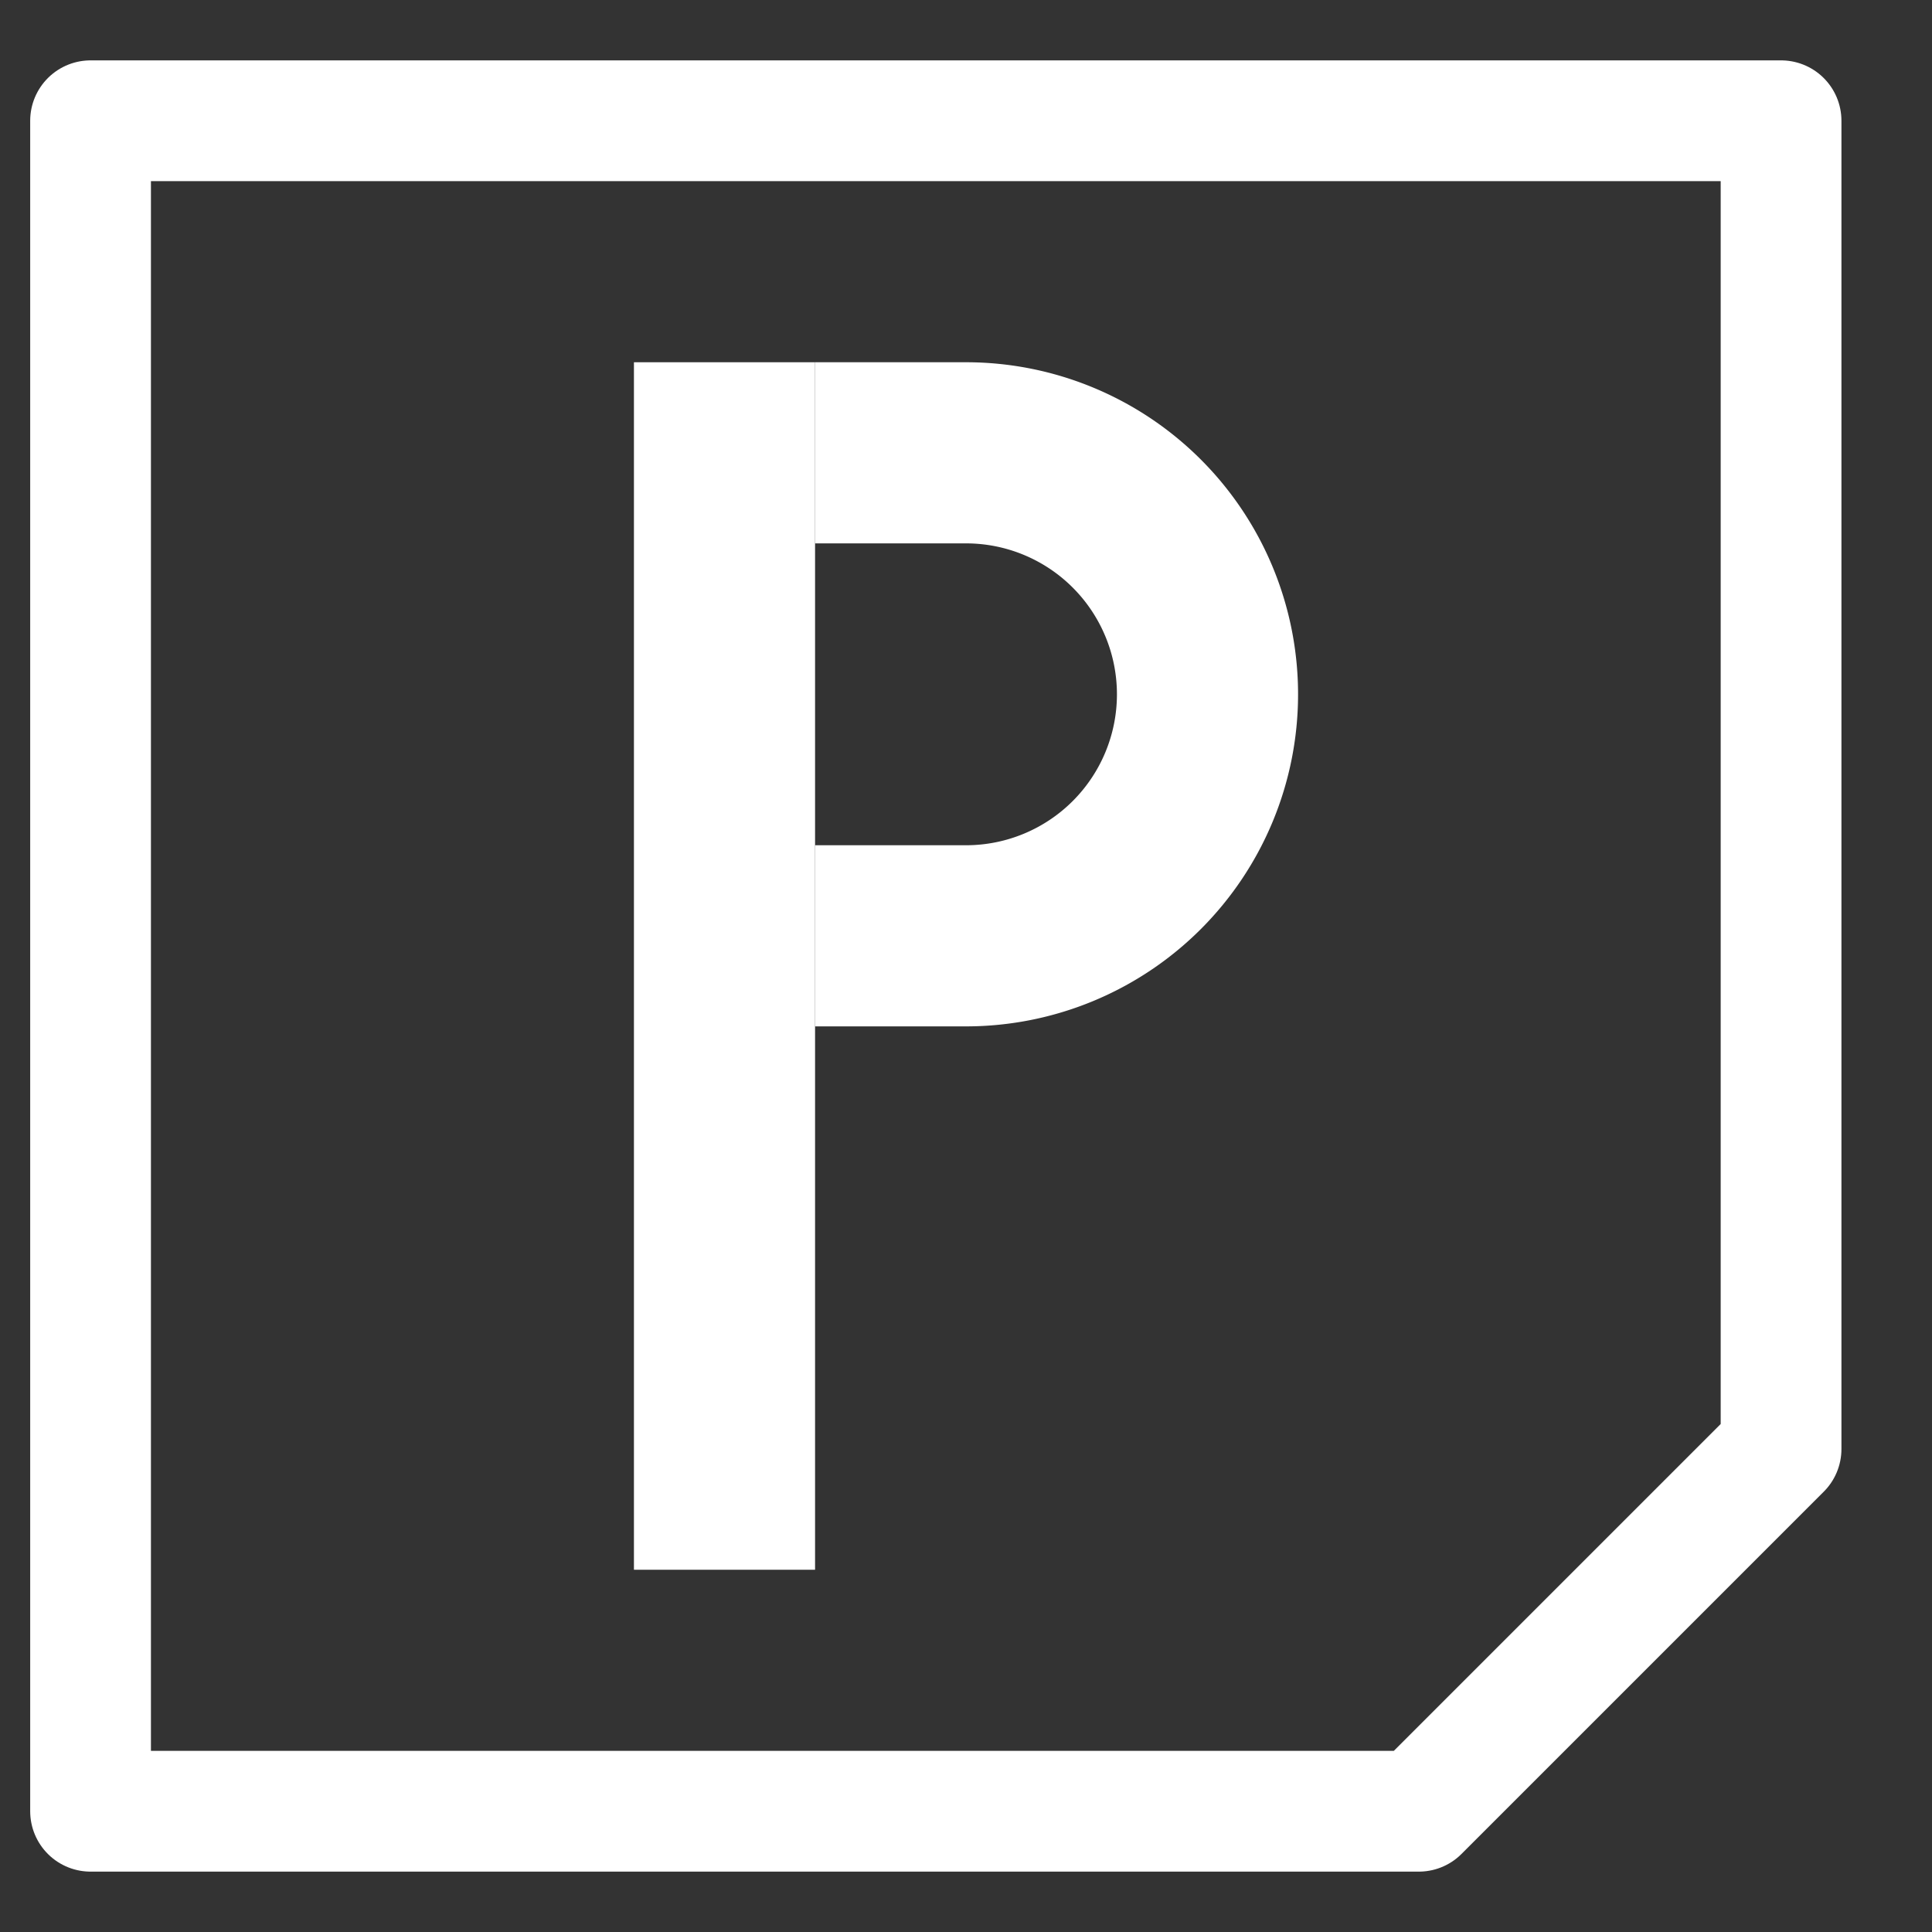 <svg xmlns="http://www.w3.org/2000/svg" width="16" height="16"><rect width="100%" height="100%" fill="#333333" stroke="none"/><path d="M12 15 1 15 1 1 15 1 15 12Z" fill="none" stroke="#fff" stroke-linejoin="round" stroke-linecap="round" transform="translate(-.25)"/><path d="M8 4.5A1 1 0 018 7L6.75 7 6.75 4.5ZL6.75 3 6.75 8.5 8 8.5A1 1 0 108 3L6.75 3" fill="#fff"/><line x1="6" y1="3" y2="13" x2="6" stroke="#fff" stroke-width="1.5" stroke-linecap="butt"/></svg>
